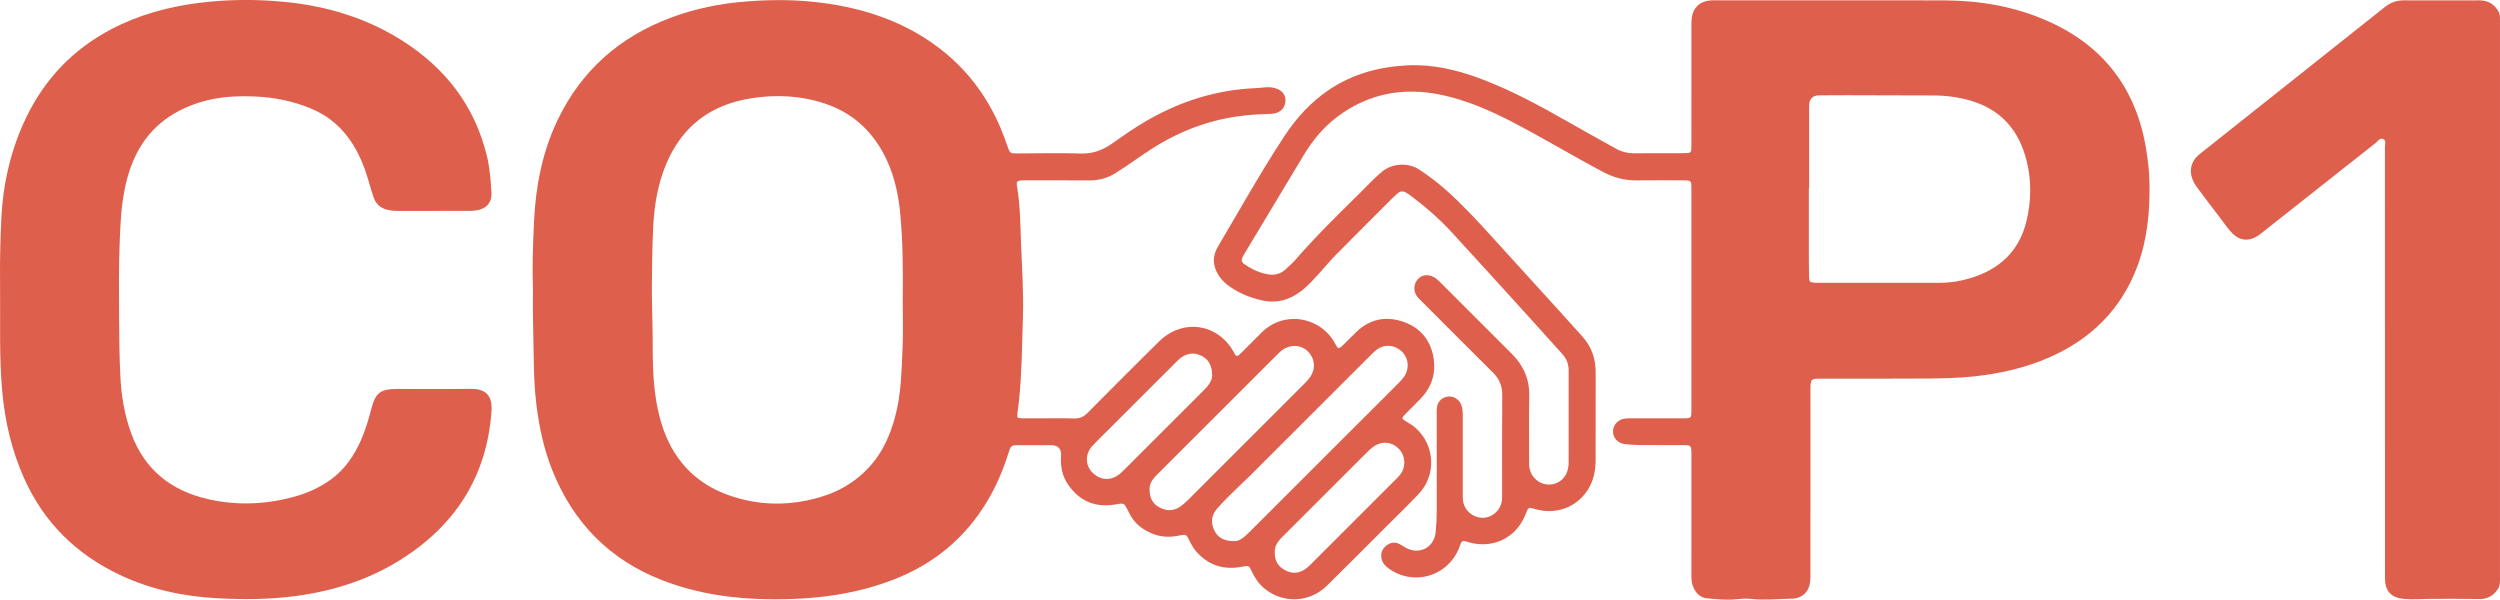 <?xml version="1.0" encoding="UTF-8" standalone="no"?>
<svg
   width="226.843"
   height="54.416"
   viewBox="0 0 226.843 54.416"
   fill="none"
   version="1.1"
   id="svg4"
   sodipodi:docname="cop1.svg"
   inkscape:version="1.3.2 (091e20e, 2023-11-25, custom)"
   xmlns:inkscape="http://www.inkscape.org/namespaces/inkscape"
   xmlns:sodipodi="http://sodipodi.sourceforge.net/DTD/sodipodi-0.dtd"
   xmlns="http://www.w3.org/2000/svg"
   xmlns:svg="http://www.w3.org/2000/svg">
  <defs
     id="defs4" />
  <sodipodi:namedview
     id="namedview4"
     pagecolor="#ffffff"
     bordercolor="#000000"
     borderopacity="0.25"
     inkscape:showpageshadow="2"
     inkscape:pageopacity="0.0"
     inkscape:pagecheckerboard="0"
     inkscape:deskcolor="#d1d1d1"
     inkscape:zoom="3.8986784"
     inkscape:cx="173.90508"
     inkscape:cy="16.031073"
     inkscape:window-width="1920"
     inkscape:window-height="1009"
     inkscape:window-x="-8"
     inkscape:window-y="-8"
     inkscape:window-maximized="1"
     inkscape:current-layer="svg4" />
  <path
     d="m 48.356,26.287 c -0.066,-2.002 -0.002,-4.135 0.104,-6.265 0.156,-3.158 0.752,-6.231 2.127,-9.111 2.155,-4.513 5.636,-7.567 10.298,-9.313 2.203,-0.825 4.483,-1.28 6.826,-1.464 2.013,-0.158 4.026,-0.178 6.031,0.027 4.113,0.419 7.969,1.586 11.332,4.093 2.58,1.924 4.458,4.397 5.712,7.35 0.228,0.536 0.425,1.087 0.62,1.637 0.239,0.676 0.231,0.684 0.927,0.683 1.893,-0.002 3.788,-0.066 5.678,0.007 1.119,0.043 2.038,-0.298 2.919,-0.92 1.004,-0.708 2.009,-1.413 3.073,-2.032 3.103,-1.801 6.427,-2.852 10.025,-2.987 0.442,-0.017 0.879,-0.118 1.325,-0.064 0.834,0.102 1.32,0.564 1.289,1.238 -0.032,0.688 -0.541,1.151 -1.36,1.168 -1.596,0.032 -3.175,0.184 -4.729,0.556 -2.155,0.516 -4.151,1.403 -6.016,2.595 -1.137,0.726 -2.213,1.543 -3.364,2.25 -0.711,0.436 -1.472,0.634 -2.295,0.633 -1.893,-0.002 -3.786,-0.004 -5.679,-0.006 -0.161,0 -0.323,-0.006 -0.483,0.005 -0.417,0.029 -0.505,0.116 -0.435,0.53 0.281,1.653 0.3,3.321 0.36,4.991 0.083,2.292 0.247,4.582 0.176,6.876 -0.078,2.533 -0.093,5.069 -0.354,7.593 -0.039,0.38 -0.1,0.758 -0.142,1.138 -0.045,0.411 -0.016,0.456 0.405,0.461 0.845,0.01 1.692,-8e-4 2.538,-8e-4 0.746,0 1.491,-0.015 2.236,0.013 0.483,0.018 0.837,-0.156 1.172,-0.495 1.755,-1.775 3.526,-3.535 5.293,-5.299 0.413,-0.412 0.825,-0.827 1.246,-1.231 2.135,-2.049 5.253,-1.601 6.714,0.964 0.039,0.07 0.079,0.14 0.115,0.212 0.118,0.235 0.266,0.204 0.428,0.051 0.102,-0.097 0.203,-0.195 0.303,-0.295 0.556,-0.554 1.116,-1.105 1.667,-1.665 2.092,-2.122 5.447,-1.437 6.717,0.986 0.261,0.496 0.313,0.498 0.733,0.096 0.407,-0.39 0.793,-0.801 1.201,-1.189 1.209,-1.149 2.632,-1.441 4.192,-0.924 1.54,0.512 2.489,1.613 2.782,3.209 0.263,1.436 -0.133,2.711 -1.149,3.774 -0.473,0.494 -0.971,0.966 -1.445,1.458 -0.295,0.307 -0.285,0.374 0.067,0.587 0.31,0.188 0.624,0.369 0.897,0.61 1.774,1.559 1.925,4.274 0.299,5.997 -0.952,1.011 -1.955,1.974 -2.937,2.956 -1.795,1.792 -3.585,3.591 -5.391,5.373 -1.58,1.56 -4.023,1.648 -5.708,0.226 -0.502,-0.424 -0.85,-0.96 -1.129,-1.549 -0.243,-0.514 -0.254,-0.521 -0.82,-0.407 -1.607,0.323 -2.992,-0.053 -4.118,-1.276 -0.304,-0.33 -0.524,-0.711 -0.717,-1.112 -0.256,-0.532 -0.291,-0.566 -0.883,-0.44 -0.786,0.168 -1.552,0.172 -2.317,-0.109 -1.006,-0.37 -1.8,-0.972 -2.268,-1.958 -0.034,-0.072 -0.072,-0.144 -0.108,-0.216 -0.333,-0.665 -0.333,-0.668 -1.092,-0.536 -1.835,0.321 -3.291,-0.275 -4.341,-1.815 -0.531,-0.779 -0.691,-1.661 -0.626,-2.591 0.045,-0.644 -0.262,-0.966 -0.919,-0.968 -0.947,-8e-4 -1.893,-0.002 -2.84,0 -0.78,0.002 -0.787,0.002 -1.018,0.73 -0.475,1.503 -1.083,2.946 -1.888,4.302 -2.017,3.402 -4.905,5.77 -8.583,7.187 -2.287,0.882 -4.662,1.377 -7.103,1.609 -1.306,0.124 -2.618,0.161 -3.92,0.154 -3.38,-0.018 -6.699,-0.487 -9.881,-1.714 -4.805,-1.852 -8.093,-5.218 -10,-9.966 -0.77,-1.917 -1.197,-3.919 -1.452,-5.965 -0.183,-1.461 -0.23,-2.925 -0.247,-4.395 -0.022,-1.971 -0.102,-3.942 -0.065,-6.047 z m 33.556,0.939 c 0.025,-2.655 0.024,-5.311 -0.238,-7.957 -0.184,-1.856 -0.604,-3.651 -1.491,-5.311 -1.18,-2.207 -2.925,-3.756 -5.319,-4.556 -2.207,-0.737 -4.467,-0.842 -6.74,-0.478 -3.638,0.581 -6.239,2.529 -7.678,5.968 -0.774,1.847 -1.085,3.787 -1.18,5.763 -0.085,1.788 -0.105,3.579 -0.116,5.368 -0.008,1.367 0.045,2.734 0.066,4.101 0.016,1.086 -0.002,2.174 0.041,3.259 0.067,1.671 0.251,3.33 0.732,4.941 0.961,3.221 2.968,5.5 6.163,6.622 2.698,0.947 5.455,0.977 8.197,0.186 1.981,-0.572 3.665,-1.639 4.961,-3.271 0.931,-1.172 1.484,-2.523 1.884,-3.949 0.597,-2.135 0.609,-4.335 0.707,-6.522 0.061,-1.386 0.011,-2.776 0.011,-4.164 z m 30.089,21.878 c 0.451,0.016 0.896,-0.354 1.317,-0.775 4.53,-4.525 9.061,-9.048 13.589,-13.574 0.185,-0.184 0.364,-0.379 0.509,-0.595 0.505,-0.749 0.385,-1.734 -0.265,-2.306 -0.706,-0.623 -1.651,-0.634 -2.365,-0.019 -0.198,0.171 -0.38,0.36 -0.565,0.545 -3.618,3.615 -7.234,7.23 -10.853,10.844 -0.271,0.27 -0.56,0.52 -0.831,0.79 -0.729,0.723 -1.489,1.416 -2.151,2.202 -0.501,0.594 -0.515,1.263 -0.198,1.923 0.314,0.655 0.888,0.962 1.814,0.966 z m -7.691,-4.679 c 0.003,0.754 0.271,1.28 0.884,1.608 0.638,0.341 1.275,0.364 1.883,-0.056 0.263,-0.182 0.507,-0.399 0.734,-0.625 3.534,-3.525 7.064,-7.055 10.592,-10.586 0.184,-0.184 0.361,-0.383 0.503,-0.599 0.503,-0.77 0.393,-1.682 -0.26,-2.309 -0.604,-0.581 -1.55,-0.634 -2.277,-0.106 -0.226,0.164 -0.424,0.37 -0.623,0.568 -3.533,3.527 -7.063,7.056 -10.593,10.585 -0.143,0.142 -0.288,0.283 -0.42,0.434 -0.29,0.331 -0.446,0.714 -0.423,1.087 z m 11.361,5.688 c -0.024,0.791 0.324,1.329 1.009,1.664 0.695,0.341 1.329,0.218 1.912,-0.253 0.172,-0.139 0.326,-0.3 0.482,-0.457 2.507,-2.504 5.014,-5.01 7.52,-7.515 0.156,-0.156 0.318,-0.31 0.454,-0.484 0.528,-0.672 0.496,-1.663 -0.063,-2.28 -0.62,-0.684 -1.52,-0.81 -2.295,-0.304 -0.201,0.131 -0.385,0.292 -0.555,0.462 -2.595,2.588 -5.187,5.179 -7.778,7.771 -0.113,0.114 -0.224,0.232 -0.325,0.357 -0.247,0.309 -0.382,0.659 -0.361,1.038 z m -5.68,-16.049 c -0.015,-0.898 -0.323,-1.445 -0.944,-1.766 -0.641,-0.333 -1.289,-0.273 -1.88,0.153 -0.194,0.14 -0.363,0.318 -0.533,0.488 -2.022,2.018 -4.042,4.037 -6.062,6.057 -0.483,0.483 -0.981,0.955 -1.445,1.456 -0.662,0.714 -0.674,1.722 -0.032,2.4 0.59,0.623 1.509,0.875 2.4,0.234 0.21,-0.151 0.395,-0.342 0.58,-0.527 2.349,-2.345 4.696,-4.691 7.043,-7.039 0.156,-0.156 0.313,-0.314 0.454,-0.483 0.28,-0.337 0.43,-0.724 0.418,-0.975 z"
     fill="#df5f4d"
     id="path1" />
  <path
     d="m 166.531,0.033 c 3.303,0 6.607,-0.01 9.909,0.003 3.196,0.012 6.305,0.545 9.242,1.822 5.155,2.241 8.165,6.17 9.061,11.72 0.161,0.995 0.278,1.998 0.295,3 0.045,2.569 -0.182,5.109 -1.084,7.543 -1.461,3.941 -4.216,6.647 -8.029,8.319 -2.139,0.938 -4.391,1.444 -6.707,1.703 -1.443,0.162 -2.892,0.192 -4.34,0.204 -3.182,0.027 -6.365,0.006 -9.547,0.011 -1.057,8e-4 -1.057,0.007 -1.057,1.073 0,5.476 0,10.95 -0.001,16.426 0,0.302 0.009,0.606 -0.023,0.905 -0.103,0.953 -0.729,1.542 -1.682,1.561 -1.246,0.025 -2.491,0.155 -3.741,0.017 -0.417,-0.046 -0.843,-0.014 -1.266,0.032 -0.886,0.096 -1.772,0 -2.652,-0.077 -0.688,-0.061 -1.099,-0.542 -1.323,-1.175 -0.116,-0.328 -0.114,-0.672 -0.113,-1.015 0.002,-3.583 10e-4,-7.166 10e-4,-10.749 0,-0.121 0.004,-0.242 0,-0.362 -0.016,-0.523 -0.074,-0.598 -0.596,-0.601 -1.35,-0.01 -2.699,0.003 -4.048,-0.008 -0.462,-0.004 -0.926,-0.033 -1.386,-0.086 -0.65,-0.075 -1.093,-0.57 -1.085,-1.168 0.009,-0.571 0.44,-1.049 1.052,-1.146 0.198,-0.031 0.401,-0.025 0.603,-0.025 1.591,-0.002 3.182,0.002 4.773,-0.003 0.654,-0.002 0.685,-0.031 0.685,-0.68 0.003,-6.743 0.003,-13.487 0,-20.23 0,-0.642 -0.039,-0.678 -0.692,-0.68 -1.43,-0.005 -2.86,-0.015 -4.29,0.002 -1.073,0.013 -2.052,-0.252 -3.006,-0.754 -2.816,-1.481 -5.534,-3.14 -8.363,-4.597 -1.995,-1.027 -4.047,-1.916 -6.245,-2.391 -3.466,-0.75 -6.692,-0.176 -9.553,1.986 -1.248,0.942 -2.236,2.142 -3.042,3.485 -1.784,2.968 -3.567,5.936 -5.35,8.904 -0.072,0.121 -0.146,0.242 -0.204,0.37 -0.107,0.233 -0.059,0.432 0.156,0.581 0.687,0.473 1.422,0.84 2.26,0.954 0.569,0.078 1.083,-0.076 1.509,-0.466 0.342,-0.312 0.686,-0.626 0.988,-0.974 1.824,-2.101 3.817,-4.037 5.793,-5.989 0.644,-0.636 1.257,-1.306 1.954,-1.887 0.928,-0.774 2.361,-0.868 3.378,-0.211 0.999,0.647 1.931,1.382 2.806,2.19 1.91,1.766 3.617,3.725 5.369,5.642 1.521,1.665 3.035,3.335 4.55,5.004 0.704,0.775 1.407,1.551 2.103,2.333 0.812,0.912 1.195,1.986 1.193,3.206 -0.004,2.657 0.004,5.315 -0.003,7.971 -0.002,1.089 -0.23,2.116 -0.908,3.008 -1.04,1.366 -2.738,1.942 -4.482,1.487 -0.763,-0.198 -0.673,-0.275 -0.983,0.491 -0.849,2.101 -2.942,3.115 -5.128,2.496 -0.117,-0.033 -0.233,-0.068 -0.349,-0.102 -0.19,-0.055 -0.312,0.027 -0.382,0.198 -0.07,0.168 -0.124,0.341 -0.195,0.507 -1.088,2.558 -4.181,3.389 -6.412,1.729 -0.305,-0.227 -0.518,-0.508 -0.592,-0.879 -0.091,-0.456 0.062,-0.839 0.411,-1.132 0.353,-0.295 0.755,-0.377 1.183,-0.181 0.2,0.092 0.382,0.225 0.573,0.334 1.251,0.717 2.62,0.015 2.751,-1.413 0.063,-0.681 0.099,-1.363 0.097,-2.049 -0.009,-2.859 -0.004,-5.717 -0.004,-8.575 0,-0.221 -0.008,-0.445 0.02,-0.663 0.067,-0.542 0.441,-0.912 0.983,-0.995 0.485,-0.074 1.013,0.232 1.211,0.712 0.141,0.342 0.149,0.705 0.148,1.069 -0.002,2.315 -0.001,4.63 0,6.944 0,0.241 -0.008,0.485 0.024,0.723 0.126,0.916 0.943,1.586 1.867,1.547 0.876,-0.037 1.618,-0.779 1.673,-1.685 0.019,-0.301 0.008,-0.604 0.008,-0.906 0.002,-2.838 -0.012,-5.677 0.012,-8.515 0.007,-0.821 -0.249,-1.478 -0.829,-2.054 -2.159,-2.141 -4.303,-4.296 -6.453,-6.447 -0.156,-0.156 -0.321,-0.308 -0.453,-0.485 -0.351,-0.473 -0.309,-1.133 0.082,-1.559 0.366,-0.399 0.904,-0.469 1.437,-0.19 0.217,0.114 0.392,0.279 0.564,0.45 2.179,2.178 4.357,4.356 6.536,6.534 1.064,1.063 1.605,2.313 1.567,3.847 -0.05,2.011 -0.005,4.025 -0.015,6.039 -0.003,0.623 0.187,1.137 0.673,1.544 0.96,0.805 2.408,0.395 2.796,-0.801 0.088,-0.271 0.121,-0.548 0.121,-0.833 -0.003,-2.758 -0.005,-5.516 0.001,-8.273 0.002,-0.572 -0.166,-1.065 -0.548,-1.49 -1.038,-1.151 -2.07,-2.308 -3.112,-3.455 -2.314,-2.547 -4.627,-5.096 -6.955,-7.63 -1.147,-1.248 -2.432,-2.349 -3.787,-3.366 -0.112,-0.085 -0.236,-0.154 -0.357,-0.228 -0.277,-0.171 -0.538,-0.134 -0.776,0.075 -0.166,0.146 -0.329,0.297 -0.486,0.454 -1.679,1.681 -3.363,3.356 -5.032,5.049 -0.55,0.559 -1.056,1.161 -1.582,1.743 -0.527,0.583 -1.05,1.172 -1.682,1.644 -1.033,0.773 -2.166,1.106 -3.463,0.822 -1.181,-0.258 -2.264,-0.705 -3.221,-1.447 -0.34,-0.263 -0.617,-0.582 -0.83,-0.949 -0.475,-0.815 -0.491,-1.641 -0.01,-2.464 0.853,-1.46 1.704,-2.921 2.562,-4.378 1.143,-1.943 2.298,-3.881 3.543,-5.761 1.067,-1.609 2.358,-3.01 3.965,-4.1 2.126,-1.442 4.5,-2.089 7.048,-2.231 2.345,-0.13 4.557,0.395 6.727,1.206 2.821,1.055 5.451,2.494 8.059,3.983 1.415,0.809 2.845,1.594 4.269,2.388 0.485,0.271 1.009,0.395 1.564,0.394 1.511,-0.003 3.022,-0.003 4.532,-0.008 0.695,-0.002 0.707,-0.012 0.707,-0.715 0.003,-3.603 0,-7.206 0.003,-10.81 0,-0.261 -0.005,-0.526 0.032,-0.783 0.13,-0.888 0.711,-1.444 1.603,-1.544 0.219,-0.025 0.442,-0.018 0.664,-0.018 3.585,-8e-4 7.17,0 10.755,0 z M 164.155,17.086 c -0.009,0 -0.017,0 -0.026,0 0,1.811 -0.001,3.623 0,5.434 0.001,0.866 0.001,1.73 0.02,2.596 0.009,0.461 0.075,0.51 0.532,0.539 0.08,0.005 0.161,0.004 0.241,0.004 3.686,0 7.37,-0.004 11.056,0.002 0.955,0.002 1.886,-0.143 2.797,-0.416 2.625,-0.791 4.421,-2.423 5.092,-5.141 0.451,-1.827 0.477,-3.677 0.026,-5.501 -0.685,-2.769 -2.328,-4.682 -5.136,-5.484 -1.071,-0.306 -2.166,-0.453 -3.278,-0.458 -2.638,-0.012 -5.276,-0.016 -7.914,-0.021 -0.825,-0.002 -1.651,0.006 -2.477,0.01 -0.614,0.003 -0.924,0.32 -0.931,0.953 0,0.06 -0.002,0.121 -0.002,0.181 0,2.435 0,4.87 0,7.305 z"
     fill="#df5f4d"
     id="path2" />
  <path
     d="m 39.342,19.139 c -1.088,0 -2.175,-0.002 -3.263,0 -0.284,0 -0.563,-0.026 -0.84,-0.083 -0.641,-0.132 -1.105,-0.487 -1.325,-1.108 -0.174,-0.493 -0.316,-0.997 -0.46,-1.499 -0.33,-1.147 -0.762,-2.249 -1.385,-3.271 -0.94,-1.545 -2.232,-2.674 -3.917,-3.359 -1.605,-0.651 -3.27,-0.992 -4.996,-1.062 -1.679,-0.069 -3.344,0.011 -4.963,0.509 -2.76,0.849 -4.85,2.487 -6.035,5.169 -0.516,1.167 -0.82,2.397 -1.007,3.657 -0.19,1.276 -0.234,2.562 -0.288,3.849 -0.094,2.234 -0.063,4.468 -0.057,6.7 0.005,1.831 0.027,3.663 0.114,5.492 0.085,1.793 0.38,3.557 1.011,5.254 1.216,3.272 3.637,5.15 6.954,5.906 2.635,0.6 5.281,0.486 7.888,-0.243 1.172,-0.328 2.27,-0.83 3.257,-1.548 1.223,-0.888 2.054,-2.086 2.671,-3.446 0.425,-0.938 0.725,-1.919 0.979,-2.915 0.384,-1.503 0.821,-1.846 2.365,-1.849 2.215,-0.004 4.432,0.022 6.647,-0.01 1.448,-0.021 2.004,0.672 1.904,2.057 -0.426,5.91 -3.295,10.338 -8.249,13.45 -2.941,1.848 -6.19,2.863 -9.636,3.309 -2.331,0.302 -4.667,0.308 -6.996,0.185 -3.054,-0.159 -6.028,-0.793 -8.818,-2.107 -3.938,-1.855 -6.871,-4.715 -8.675,-8.704 -1.15,-2.541 -1.773,-5.21 -2.022,-7.978 -0.139,-1.544 -0.18,-3.092 -0.189,-4.641 -0.01,-1.852 0.014,-3.704 -0.007,-5.556 -0.019,-1.751 0.031,-3.502 0.106,-5.25 0.141,-3.291 0.846,-6.464 2.293,-9.439 1.689,-3.475 4.237,-6.137 7.669,-7.943 2.529,-1.331 5.231,-2.065 8.055,-2.412 2.59,-0.318 5.188,-0.333 7.776,-0.073 3.754,0.375 7.31,1.439 10.523,3.462 3.968,2.498 6.663,5.953 7.766,10.567 0.254,1.063 0.335,2.147 0.401,3.23 0.058,0.941 -0.452,1.516 -1.388,1.656 -0.218,0.033 -0.441,0.039 -0.662,0.04 -1.068,0.004 -2.135,0.002 -3.203,0.002 z"
     fill="#df5f4d"
     id="path3" />
  <path
     d="m 226.843,27.162 c 0,8.394 0,16.787 -0.002,25.181 0,0.378 0.035,0.758 -0.196,1.109 -0.4,0.603 -0.934,0.911 -1.668,0.902 -1.49,-0.018 -2.981,-0.029 -4.471,-0.015 -0.804,0.007 -1.604,0.078 -2.411,0.002 -1.075,-0.102 -1.647,-0.663 -1.684,-1.744 -0.009,-0.262 -0.004,-0.523 -0.004,-0.785 0,-12.822 0,-25.644 -0.005,-38.466 0,-0.249 0.133,-0.59 -0.138,-0.726 -0.307,-0.154 -0.496,0.185 -0.704,0.349 -3.463,2.729 -6.921,5.465 -10.38,8.198 -0.127,0.1 -0.257,0.197 -0.394,0.28 -0.771,0.472 -1.56,0.385 -2.203,-0.249 -0.418,-0.411 -0.733,-0.907 -1.09,-1.368 -0.727,-0.939 -1.438,-1.891 -2.149,-2.842 -0.131,-0.176 -0.252,-0.366 -0.342,-0.566 -0.414,-0.917 -0.207,-1.803 0.58,-2.433 1.556,-1.246 3.119,-2.482 4.68,-3.72 4.038,-3.204 8.078,-6.404 12.11,-9.615 0.511,-0.407 1.059,-0.625 1.717,-0.622 2.296,0.01 4.592,0.007 6.888,0 0.652,-0.002 1.167,0.238 1.566,0.757 0.192,0.25 0.309,0.512 0.299,0.831 -0.007,0.222 0,0.443 0,0.664 0,8.293 0,16.586 0,24.879 z"
     fill="#df5f4d"
     id="path4" />
</svg>
